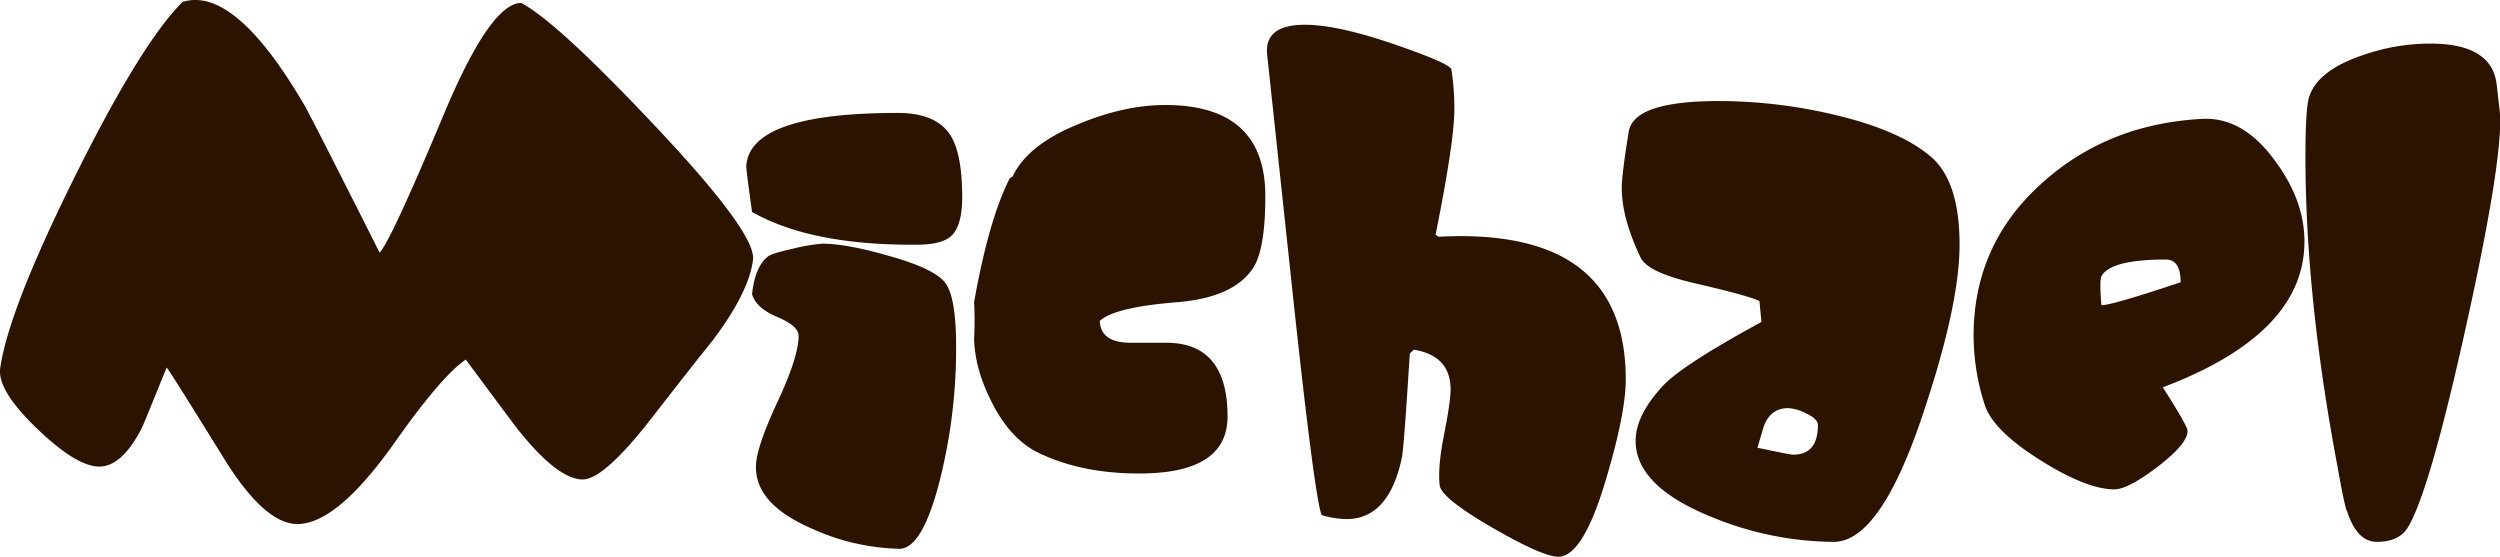 <svg xmlns="http://www.w3.org/2000/svg" viewBox="0 0 757.12 168.6"><defs><style>.cls-1{fill:#2c1300;}</style></defs><g id="Layer_2" data-name="Layer 2"><g id="monsters"><g id="layer"><g id="michael"><path class="cls-1" d="M141.06,108.9q-7.2,4.8-21.6,25.2-17.4,24.6-29.4,24.6-9.9,0-22.2-19.8-16.5-26.7-17.4-27.6-6.9,17.1-7.5,18.3-6,11.7-12.9,11.7t-18.9-11.55Q-.84,118.2.06,111.6q2.4-17.4,22.5-57.9T55.26.6a12.26,12.26,0,0,1,3.9-.6q14.4,0,33,31.8,2.1,3.6,22.8,44.7,3.3-3.3,19.5-42Q148.56.9,157.86.9q10.8,5.7,40.2,36.9,30.9,32.7,30,40.8-1.2,9.9-12.3,24.6-5.1,6.3-17.7,22.5-15,19.5-21.6,19.5-7.5,0-19.5-15Q155.76,128.7,141.06,108.9Z"/><path class="cls-1" d="M227.76,64.2Q226,51.6,226,50.4q.9-16.2,45.9-16.2,12,0,16.2,7.2,3.3,5.7,3.3,18.3,0,7.8-2.7,11.1t-10.8,3.3Q245.76,74.4,227.76,64.2Zm0,24.9q.9-8.4,4.8-11.4.9-.9,7.65-2.4a53.34,53.34,0,0,1,8.85-1.5q7.2,0,19.8,3.6,14.1,3.9,17.4,8.25t3.3,19.35a163.91,163.91,0,0,1-4.8,39.9q-5.4,21.6-12.6,21.3a67.68,67.68,0,0,1-26.7-6.3q-17.1-7.5-16.5-19.2.3-5.7,6.6-19.2t6.3-19.8q0-3-6.45-5.7T227.76,89.1Z"/><path class="cls-1" d="M333.06,97.2q.3,6.6,9.3,6.6h10.8q18.6,0,18.6,22.33,0,17.26-26.7,17.27-17.7,0-30.6-6.3-8.1-3.9-13.65-14.4T295,102.6a102.28,102.28,0,0,0,0-11.1q4.5-25.2,10.8-37.5l.9-.6q4.5-9.6,20.1-15.9,13.8-5.7,26.1-5.7,30.3,0,30.3,27.6,0,15.9-3.6,21.6-5.7,9-22.8,10.5Q337.56,93,333.06,97.2Z"/><path class="cls-1" d="M428.15,105.9l-1.2,1.2q-1.79,28.8-2.4,31.5-3.9,18.6-16.79,18.6a27.54,27.54,0,0,1-7.5-1.2q-2.11-5.1-8.71-66.6l-7.8-72.9q-.88-9,11.4-9,10.2,0,28.21,6.3,15.58,5.4,16.19,7.2a76.91,76.91,0,0,1,.9,12q0,9.9-5.69,38.1l.89.6q56.7-3,56.71,43.2,0,10.2-6,30.3-6.92,23.4-14.41,23.4-4.8,0-20.09-8.85T436,147q-.6-5.4,1.2-14.7,2.1-10.5,2.11-14.4Q439.26,107.7,428.15,105.9Z"/><path class="cls-1" d="M533.45,97.5l-.6-6.3q-2.7-1.5-19.5-5.4Q499,82.5,496.85,78q-5.7-12-5.7-21,0-4.2,2.1-17.1,1.5-9.3,27.3-9.3a152.07,152.07,0,0,1,33.9,3.9q21,4.8,30.6,13.2,8.4,7.5,8.4,26.4,0,18.3-11.1,51.3-12.9,38.7-27,38.7a98.1,98.1,0,0,1-36.9-7.5q-23.1-9.3-23.1-23.1,0-7.8,8.4-16.8Q509.75,110.4,533.45,97.5Zm-1.2,38.1q9.9,2.1,10.8,2.1,7.5,0,7.5-9,0-1.8-3.45-3.45a13.84,13.84,0,0,0-5.55-1.65q-6,0-7.8,6.9Q532.85,133.5,532.25,135.6Z"/><path class="cls-1" d="M655,117.3q7.5,11.7,7.5,13.2,0,3.9-9,10.8t-13.2,6.9q-8.4,0-22.65-9T601,122.4a68.78,68.78,0,0,1-3.3-20.7q0-27.9,21-46.5Q638.45,37.5,667,36q12.3-.6,21.9,12.6,9,12,9,24.6Q697.85,101.1,655,117.3Zm5.4-31.8q0-6.9-4.5-6.9-16.8,0-19.5,5.1-.6,1.2,0,8.7Q638.75,92.7,660.35,85.5Z"/><path class="cls-1" d="M757,33.3q1.5,12.6-9.9,64.35t-18,62.25q-2.7,4.2-9.3,4.2-6,0-9-9.3-.6-.6-3-14.1-9.6-51-9.6-93.3,0-15,1.2-18.3,2.7-7.8,15.9-12.3A61.79,61.79,0,0,1,736,13.2q18.6,0,20.1,12.3Z"/></g></g></g></g></svg>